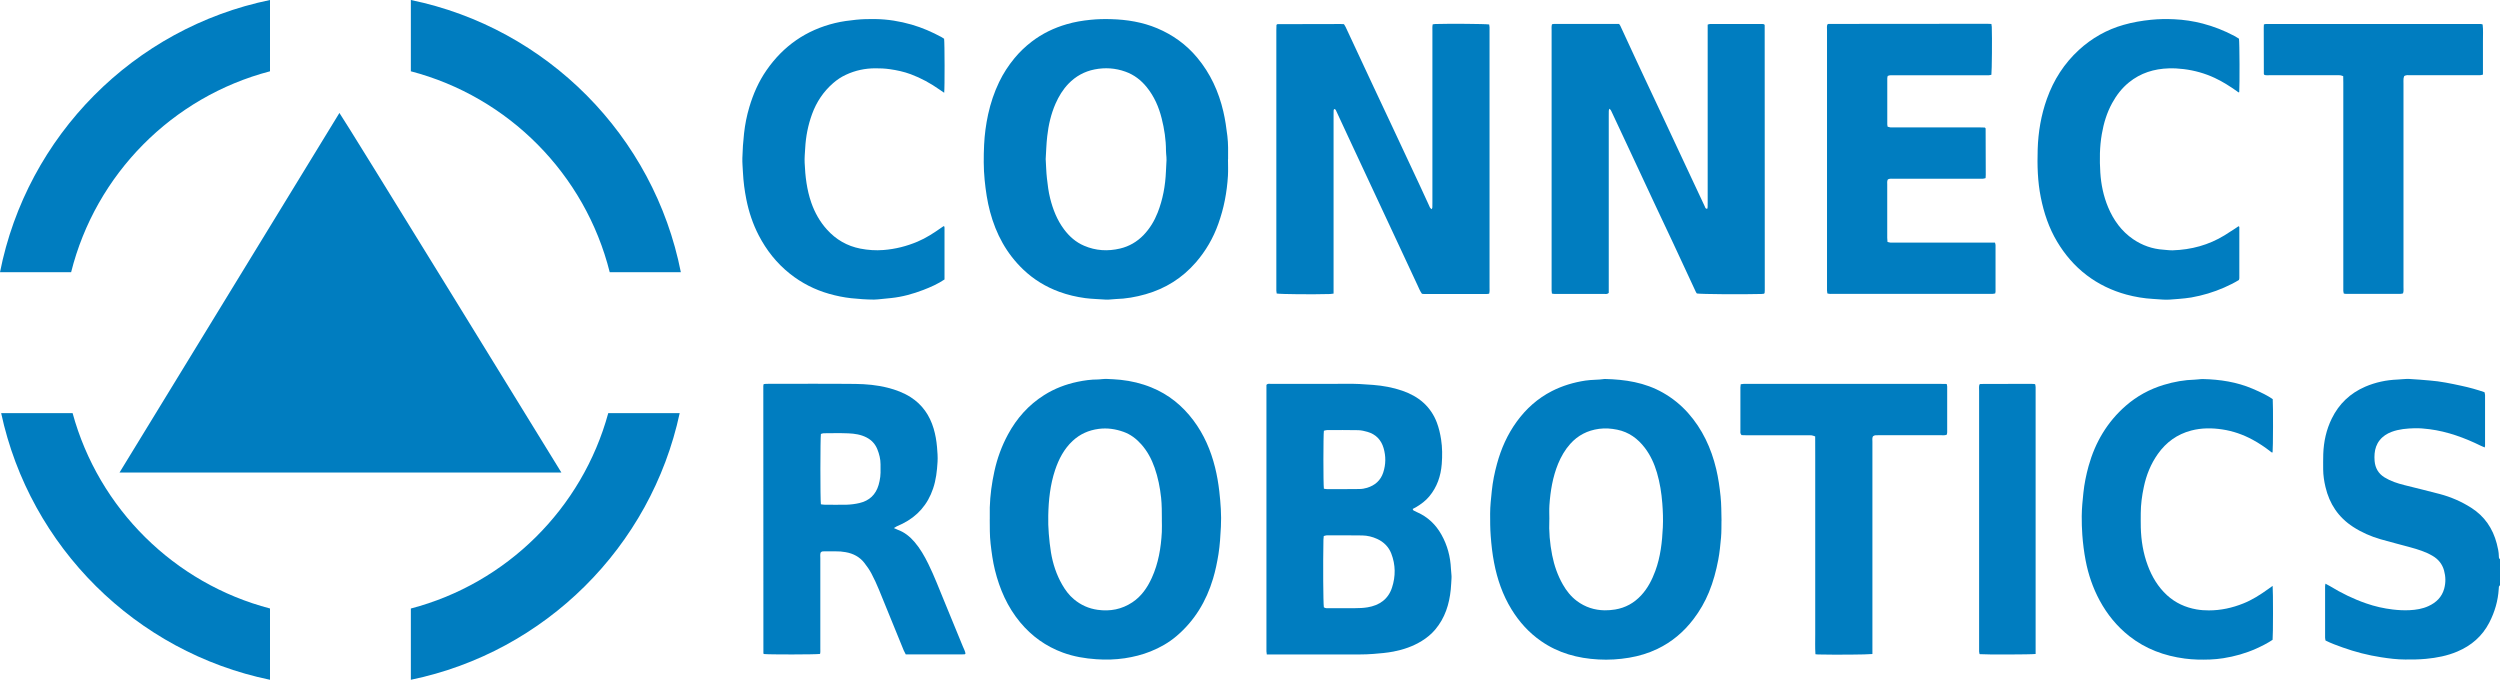 <?xml version="1.0" encoding="UTF-8"?><svg id="logo_ConnectRobotics" xmlns="http://www.w3.org/2000/svg" viewBox="0 0 560 152.27"><defs><style>.cls-1{fill:#007dc0;}</style></defs><g><g><path class="cls-1" d="M60.48,15.97V0C30,6.28,6.04,30.41,0,60.98H15.93c5.5-21.96,22.67-39.29,44.55-45.01Z"/><path class="cls-1" d="M136.58,60.98h15.93C146.47,30.41,122.51,6.28,92.03,0V15.97c21.87,5.72,39.05,23.05,44.55,45.01Z"/><path class="cls-1" d="M92.03,136.3v15.97c30.06-6.2,53.78-29.76,60.22-59.73h-16c-5.83,21.37-22.76,38.15-44.22,43.77Z"/><path class="cls-1" d="M16.26,92.54H.26c6.44,29.97,30.16,53.53,60.22,59.73v-15.97c-21.46-5.61-38.39-22.4-44.22-43.77Z"/></g><path class="cls-1" d="M26.77,105.85S59.64,52.1,76.03,25.3c.78,.93,49.72,80.55,49.72,80.55H26.77Z"/></g><g><g><path class="cls-1" d="M395.16,65.79c-.14,.02-.36,.06-.57,.06-4.41,.12-13.5,.05-14.49-.11-.07-.1-.17-.21-.23-.35-1.14-2.45-2.28-4.91-3.42-7.36-.56-1.21-1.12-2.42-1.69-3.63-1.32-2.82-2.66-5.63-3.98-8.45-2.18-4.67-4.36-9.33-6.54-14-1.05-2.25-2.1-4.5-3.16-6.75-.14-.29-.23-.62-.59-.85-.05,.2-.11,.33-.12,.47-.02,.37-.01,.74-.01,1.11,0,12.8,0,25.59,0,38.39v1.28c-.36,.36-.75,.24-1.11,.24-3.19,0-6.38,0-9.58,0-.48,0-.97,0-1.45,0-.18,0-.36-.04-.59-.08-.03-.25-.06-.46-.07-.67-.01-.22,0-.44,0-.67,0-19.21,0-38.43,0-57.64,0-.44-.05-.88,.08-1.34,.18-.03,.32-.08,.46-.08,4.86,0,9.72,0,14.57,0,.12,.17,.22,.28,.28,.41,1.19,2.55,2.37,5.11,3.55,7.67,.64,1.38,1.29,2.75,1.93,4.13,1.34,2.85,2.68,5.7,4.02,8.55,2.14,4.56,4.27,9.13,6.41,13.7,1,2.15,2.01,4.3,3.02,6.44,.1,.22,.13,.53,.54,.51,.03-.12,.09-.25,.09-.39,.02-.37,.01-.74,.01-1.11,0-12.8,0-25.59,0-38.39v-1.37c.22-.06,.39-.14,.56-.14,3.9,0,7.79,0,11.69,0,.14,0,.28,.04,.38,.06,.07,.07,.1,.09,.11,.13,.02,.03,.03,.07,.03,.1,0,19.81,.02,39.61,.02,59.42,0,.18-.02,.37-.04,.55,0,.03-.04,.06-.13,.16Z"/><path class="cls-1" d="M298.7,65.77c-.34,.04-.55,.08-.76,.09-3.9,.11-10.95,.05-11.96-.11-.02-.19-.06-.4-.08-.62-.01-.26,0-.52,0-.78,0-19.18,0-38.36,0-57.53,0-.44,.02-.88,.03-1.24,.1-.09,.12-.12,.15-.14,.03-.02,.07-.03,.11-.03,4.71-.01,9.43-.02,14.14-.03,.22,0,.44,.02,.71,.03,.13,.21,.28,.42,.39,.65,1.43,3.05,2.86,6.11,4.28,9.17,.64,1.38,1.29,2.75,1.93,4.13,1.34,2.85,2.68,5.7,4.02,8.55,2.14,4.56,4.27,9.13,6.41,13.7,.67,1.44,1.32,2.9,2,4.34,.15,.31,.22,.71,.66,.91,.05-.18,.12-.31,.12-.44,.02-.37,.01-.74,.01-1.11,0-12.83,0-25.67,0-38.5,0-.44-.04-.88,.07-1.36,.21-.03,.39-.06,.57-.07,3.13-.1,11.07-.04,12.08,.1,.03,.19,.06,.4,.08,.61,.01,.22,0,.44,0,.67,0,19.22,0,38.43,0,57.65,0,.44,.05,.88-.08,1.37-.2,.03-.37,.08-.55,.08-4.68,0-9.35,0-14.03,0-.15,0-.29-.03-.48-.05-.43-.59-.7-1.28-1.01-1.95-1.51-3.22-3.01-6.45-4.51-9.67-2.13-4.57-4.27-9.13-6.4-13.7-1.52-3.26-3.04-6.51-4.56-9.77-.89-1.91-1.78-3.83-2.67-5.75-.1-.22-.14-.52-.54-.55-.03,.12-.1,.25-.1,.38-.02,.37-.01,.74-.01,1.11,0,12.8,0,25.6,0,38.39v1.46Z"/><path class="cls-1" d="M275.07,35.69c0,1.22,.06,2.45-.01,3.67-.11,1.85-.34,3.69-.7,5.51-.35,1.78-.84,3.53-1.45,5.24-1.14,3.22-2.82,6.11-5.06,8.69-3.03,3.48-6.77,5.83-11.2,7.1-2.22,.64-4.47,1.03-6.78,1.09-.74,.02-1.49,.18-2.22,.12-1.51-.12-3.03-.13-4.54-.33-2-.27-3.94-.72-5.82-1.41-3.03-1.11-5.73-2.75-8.08-4.99-3.76-3.59-6.11-7.97-7.44-12.95-.62-2.33-.97-4.7-1.21-7.11-.26-2.63-.24-5.26-.12-7.89,.11-2.29,.41-4.57,.9-6.82,.55-2.51,1.36-4.93,2.47-7.24,.92-1.91,2.07-3.68,3.42-5.32,1.14-1.38,2.42-2.61,3.84-3.7,2.38-1.83,5.04-3.11,7.92-3.94,1.71-.5,3.46-.79,5.24-.97,1.56-.16,3.11-.2,4.67-.15,3.54,.1,7.01,.66,10.3,2.04,3.51,1.48,6.52,3.64,8.97,6.58,2.96,3.55,4.82,7.61,5.86,12.09,.42,1.81,.68,3.63,.9,5.47,.21,1.74,.17,3.48,.16,5.22Zm-40.83,.02c.09,1.41,.11,2.82,.27,4.22,.17,1.51,.35,3.02,.72,4.49,.62,2.5,1.56,4.87,3.11,6.95,1.2,1.6,2.65,2.89,4.51,3.68,2.61,1.12,5.3,1.27,8.05,.62,2.04-.48,3.79-1.51,5.24-3,1.41-1.46,2.44-3.17,3.18-5.05,1.16-2.96,1.72-6.04,1.85-9.21,.04-.85,.09-1.7,.13-2.55,.01-.22,0-.44-.02-.67-.03-.48-.1-.96-.1-1.44,0-2.46-.37-4.87-.97-7.25-.64-2.54-1.67-4.91-3.33-6.96-1.28-1.59-2.85-2.8-4.79-3.49-2.25-.81-4.56-.96-6.9-.5-2.29,.45-4.25,1.54-5.86,3.21-1.24,1.29-2.17,2.82-2.89,4.46-1.02,2.33-1.58,4.78-1.86,7.29-.2,1.73-.24,3.47-.35,5.21Z"/><path class="cls-1" d="M446.08,5.41c.04,.26,.07,.43,.08,.61,.09,2.41,.03,9.8-.09,10.73-.19,.04-.39,.1-.6,.11-.3,.02-.59,0-.89,0-6.79,0-13.58,0-20.37,0-.44,0-.89-.07-1.36,.15-.04,.17-.1,.34-.1,.52,0,3.45,0,6.9,0,10.35,0,.14,.04,.29,.07,.49,.2,.05,.41,.14,.61,.16,.33,.03,.67,.01,1,.01,6.35,0,12.69,0,19.04,0,.4,0,.8,.02,1.14,.03,.09,.09,.12,.12,.14,.15,.02,.03,.03,.07,.03,.11,.01,3.45,.02,6.9,.03,10.35,0,.22-.02,.44-.04,.72-.21,.05-.41,.12-.62,.14-.29,.02-.59,0-.89,0-6.35,0-12.69,0-19.04,0-.44,0-.89-.08-1.33,.14-.23,.38-.14,.79-.15,1.19,0,2.97,0,5.93,0,8.9,0,1,0,2,0,3,0,.29,.04,.58,.06,.92,.24,.06,.45,.14,.65,.15,.33,.03,.67,0,1,0,7.05,0,14.1,0,21.15,0h1.27c.05,.2,.13,.37,.13,.54,0,3.49,0,6.97,0,10.46,0,.11-.04,.21-.07,.39-.2,.03-.4,.09-.61,.1-.26,.02-.52,0-.78,0-11.61,0-23.23,0-34.84,0-.44,0-.88,.05-1.37-.1-.03-.22-.07-.43-.08-.65-.01-.22,0-.44,0-.67,0-19.21,0-38.42,0-57.64,0-.44-.06-.88,.06-1.24,.09-.09,.12-.12,.15-.14,.03-.02,.07-.03,.11-.03,11.87-.01,23.75-.02,35.62-.03,.26,0,.52,.02,.9,.04Z"/><path class="cls-1" d="M211.6,62.58c-1.54,1.04-3.14,1.73-4.76,2.36-2.32,.89-4.71,1.56-7.2,1.82-.7,.07-1.4,.14-2.1,.21-.59,.05-1.18,.14-1.77,.14-1.7-.01-3.4-.13-5.1-.31-1.66-.18-3.29-.52-4.9-.97-3.25-.92-6.2-2.42-8.85-4.53-2.95-2.35-5.23-5.24-6.96-8.57-1.32-2.55-2.22-5.25-2.78-8.06-.4-2-.66-4.01-.76-6.05-.05-1.07-.16-2.14-.13-3.22,.05-1.85,.17-3.69,.38-5.54,.22-1.99,.61-3.95,1.18-5.87,.87-2.93,2.08-5.7,3.83-8.23,3.79-5.48,8.9-9.03,15.38-10.6,1.55-.37,3.12-.58,4.71-.74,1.45-.15,2.89-.17,4.33-.15,2.76,.04,5.45,.48,8.1,1.24,2.36,.68,4.6,1.66,6.75,2.83,.19,.1,.37,.23,.53,.34,.13,.89,.15,10.93,.02,12.1-.36-.24-.7-.46-1.03-.7-2.01-1.42-4.15-2.59-6.45-3.45-1.53-.57-3.12-.91-4.74-1.14-1.07-.15-2.14-.2-3.21-.19-2.29,0-4.49,.47-6.57,1.44-1.05,.48-2.01,1.12-2.88,1.88-2.17,1.89-3.72,4.21-4.71,6.91-.91,2.49-1.41,5.05-1.55,7.7-.06,1.07-.17,2.14-.12,3.22,.13,3.04,.48,6.05,1.49,8.95,.78,2.23,1.92,4.26,3.5,6.01,2.02,2.25,4.52,3.7,7.5,4.28,1.71,.33,3.42,.45,5.19,.31,2.66-.21,5.18-.85,7.62-1.88,1.92-.81,3.66-1.95,5.36-3.15,.15-.11,.3-.21,.46-.31,.02-.01,.07,.01,.13,.02,.03,.09,.08,.19,.08,.29,0,3.85,0,7.71,0,11.62Z"/><path class="cls-1" d="M501.53,8.65c.14,.94,.17,10.34,.06,11.99-.22,.13-.32-.07-.45-.16-1.61-1.13-3.26-2.2-5.05-3.03-2.2-1.02-4.5-1.67-6.92-1.97-1.11-.14-2.22-.2-3.33-.17-3.32,.1-6.35,1.03-8.96,3.15-1.58,1.28-2.79,2.86-3.76,4.63-1.19,2.17-1.89,4.49-2.31,6.92-.5,2.87-.52,5.76-.34,8.65,.17,2.67,.71,5.28,1.75,7.77,1.22,2.9,3,5.37,5.62,7.16,2.03,1.38,4.29,2.18,6.75,2.34,.7,.05,1.4,.16,2.1,.14,4.15-.13,8.05-1.18,11.61-3.36,.79-.48,1.56-1,2.34-1.5,.28-.18,.55-.36,.8-.54,.08,.06,.11,.07,.13,.1,.02,.03,.04,.07,.04,.1,0,3.82,0,7.64,0,11.46,0,.11-.05,.21-.1,.39-1.04,.64-2.17,1.19-3.32,1.7-2.35,1.03-4.8,1.76-7.33,2.21-.91,.16-1.84,.23-2.76,.32-.7,.07-1.4,.12-2.11,.16-.48,.02-.97,.03-1.45,0-.74-.04-1.48-.11-2.22-.15-2.04-.11-4.05-.45-6.02-.98-3.25-.89-6.24-2.32-8.93-4.37-2.69-2.06-4.84-4.58-6.57-7.47-1.85-3.09-2.97-6.45-3.67-9.96-.71-3.55-.8-7.14-.69-10.74,.12-3.87,.76-7.66,2.07-11.32,1.51-4.23,3.87-7.92,7.19-10.96,2.89-2.64,6.22-4.53,10-5.6,2-.57,4.03-.92,6.11-1.13,1.74-.18,3.48-.2,5.22-.12,2.15,.1,4.28,.42,6.36,.96,2.48,.65,4.86,1.58,7.13,2.79,.35,.19,.69,.42,.98,.59Z"/><path class="cls-1" d="M507.1,5.48c.2-.05,.3-.1,.41-.1,16.07,0,32.14,0,48.22,0,.1,0,.21,.05,.38,.1,.16,1.24,.05,2.49,.07,3.74,.02,1.22,0,2.45,0,3.67v3.82c-.26,.06-.47,.14-.68,.14-.74,.02-1.48,0-2.23,0-4.45,0-8.91,0-13.36,0-.44,0-.89-.1-1.36,.18-.05,.17-.14,.37-.16,.58-.03,.37-.01,.74-.01,1.11,0,15.17,0,30.35,0,45.52,0,.47,.07,.96-.1,1.48-.18,.03-.35,.1-.52,.1-4.12,0-8.24,0-12.36,0-.11,0-.22-.04-.39-.06-.04-.19-.1-.4-.11-.6-.02-.33,0-.67,0-1,0-15.21,0-30.42,0-45.63,0-.48-.01-.96-.02-1.47-.26-.08-.46-.18-.67-.2-.33-.03-.67-.01-1-.01-4.94,0-9.87,0-14.81,0-.4,0-.81,.05-1.15-.06-.07-.08-.11-.11-.12-.14-.02-.03-.03-.07-.03-.11,0-3.45-.02-6.9-.02-10.35,0-.22,.02-.44,.03-.73Z"/></g><g><path class="cls-1" d="M560,131.1c-.3,.19-.27,.51-.28,.8-.16,2.67-.89,5.17-2.11,7.54-1.58,3.07-4.03,5.18-7.18,6.51-2.24,.95-4.59,1.4-7,1.63-1.56,.15-3.11,.16-4.66,.15-1.82,0-3.63-.23-5.42-.51-2.94-.45-5.8-1.19-8.6-2.19-1.29-.46-2.58-.93-3.83-1.55-.04-.23-.1-.44-.1-.66,0-3.82,0-7.64,0-11.46,0-.18,.04-.35,.08-.62,.39,.21,.72,.37,1.03,.56,2.57,1.57,5.27,2.89,8.12,3.87,1.93,.67,3.91,1.12,5.94,1.36,1.26,.15,2.51,.21,3.77,.15,1.45-.07,2.88-.3,4.21-.91,1.73-.79,3.01-2.01,3.53-3.91,.37-1.36,.34-2.7-.03-4.06-.41-1.48-1.31-2.56-2.61-3.31-1.55-.9-3.25-1.43-4.97-1.9-2.21-.61-4.44-1.16-6.65-1.8-2.18-.63-4.25-1.54-6.16-2.78-3.28-2.13-5.28-5.14-6.17-8.91-.31-1.3-.51-2.62-.52-3.96,0-1.15-.02-2.3,.02-3.45,.1-2.77,.68-5.44,1.91-7.94,1.61-3.29,4.12-5.67,7.49-7.13,2.31-.99,4.72-1.5,7.23-1.6,.89-.04,1.78-.17,2.66-.13,1.52,.06,3.03,.23,4.54,.34,2.41,.18,4.77,.68,7.12,1.19,1.74,.37,3.45,.84,5.17,1.44,.04,.22,.12,.43,.12,.64,0,3.78,0,7.57,0,11.35,0,.11-.04,.21-.08,.38-.29-.12-.56-.23-.81-.35-1.83-.9-3.7-1.7-5.64-2.35-1.94-.65-3.92-1.13-5.94-1.39-1.1-.14-2.22-.24-3.32-.21-1.74,.05-3.48,.19-5.14,.81-1.06,.4-1.98,.99-2.69,1.89-.69,.88-1.02,1.88-1.12,2.97-.05,.55-.05,1.12,0,1.67,.14,1.57,.85,2.82,2.21,3.66,1.37,.85,2.89,1.34,4.44,1.73,2.66,.68,5.33,1.3,7.97,2.01,2.48,.66,4.83,1.68,7,3.06,3,1.9,4.85,4.63,5.74,8.03,.24,.93,.46,1.87,.47,2.84,0,.26,.03,.52,.28,.69v5.79Z"/><path class="cls-1" d="M316.44,114.01c.08,.15,.1,.29,.18,.33,.26,.15,.53,.27,.8,.39,2.4,1.05,4.19,2.77,5.46,5.03,1.33,2.37,2.01,4.92,2.13,7.63,.02,.44,.08,.88,.11,1.33,.02,.26,.04,.52,.02,.78-.05,.85-.09,1.7-.17,2.55-.33,3.31-1.29,6.37-3.48,8.97-.87,1.03-1.9,1.87-3.04,2.57-1.95,1.2-4.08,1.93-6.31,2.36-1.49,.29-3,.41-4.52,.53-2.08,.17-4.15,.11-6.23,.12-5.45,.02-10.91,0-16.36,0h-1.27c-.03-.28-.07-.49-.08-.7-.01-.26,0-.52,0-.78,0-19.21,0-38.42,0-57.63v-1.28c.28-.33,.6-.22,.88-.23,3.04,0,6.09,0,9.13,0,2.6,0,5.2,.03,7.79-.01,2.04-.03,4.08,.08,6.11,.25,2.22,.18,4.4,.57,6.52,1.3,1.77,.62,3.41,1.47,4.79,2.74,1.33,1.22,2.31,2.7,2.95,4.39,.46,1.22,.75,2.47,.95,3.76,.29,1.85,.29,3.7,.15,5.54-.21,2.67-1.04,5.14-2.79,7.24-.82,.99-1.82,1.73-2.91,2.38-.25,.15-.51,.28-.79,.43Zm-19.9,22.02c.4,.29,.78,.2,1.14,.2,1.96,0,3.93,0,5.89,0,.93,0,1.85-.04,2.76-.19,2.66-.44,4.63-1.81,5.48-4.42,.83-2.53,.81-5.11-.16-7.62-.59-1.51-1.68-2.6-3.16-3.28-1.05-.48-2.18-.76-3.33-.78-2.67-.04-5.34-.03-8-.02-.21,0-.41,.1-.64,.16-.03,.29-.07,.55-.07,.8-.11,5.62-.05,14.06,.09,15.13Zm.01-26.56c.26,.04,.48,.09,.69,.09,2.41,0,4.82,.02,7.23-.02,.59,0,1.19-.1,1.75-.27,1.77-.54,3.05-1.64,3.63-3.45,.59-1.81,.6-3.64,.07-5.46-.54-1.84-1.74-3.08-3.59-3.62-.67-.19-1.37-.36-2.07-.38-2.34-.05-4.67-.03-7.01-.02-.24,0-.48,.1-.7,.15-.14,.94-.15,11.86,0,12.97Z"/><path class="cls-1" d="M385.61,116.65c-.02,1.11,.02,2.45-.1,3.78-.15,1.66-.31,3.32-.62,4.96-.47,2.48-1.12,4.91-2.08,7.25-.89,2.17-2.05,4.19-3.48,6.06-2.17,2.85-4.84,5.11-8.08,6.66-2.02,.97-4.14,1.6-6.34,1.97-2.28,.38-4.57,.52-6.87,.39-4.64-.25-8.99-1.43-12.85-4.12-2.72-1.89-4.89-4.3-6.62-7.12-1.98-3.23-3.19-6.75-3.9-10.46-.38-1.96-.6-3.95-.75-5.94-.13-1.67-.13-3.33-.13-5,0-1.71,.2-3.4,.37-5.09,.21-2.07,.62-4.1,1.17-6.1,.92-3.39,2.33-6.56,4.4-9.42,2.1-2.9,4.71-5.24,7.9-6.87,2.36-1.2,4.87-1.95,7.5-2.35,1.44-.22,2.89-.14,4.32-.36,4.57,.1,9.01,.77,13.06,3.08,2.11,1.2,3.98,2.71,5.6,4.52,3.23,3.63,5.2,7.89,6.32,12.58,.48,2.02,.77,4.07,.98,6.13,.18,1.74,.17,3.48,.21,5.45Zm-38.56-.34c-.12,2.71,.11,5.4,.64,8.07,.46,2.31,1.22,4.5,2.39,6.55,.82,1.44,1.83,2.71,3.16,3.7,1.84,1.37,3.93,2.05,6.22,2.08,.78,.01,1.55-.06,2.32-.18,2.33-.38,4.27-1.47,5.85-3.18,1.46-1.57,2.42-3.45,3.16-5.45,1.17-3.17,1.53-6.48,1.69-9.81,.08-1.77,.02-3.55-.12-5.33-.18-2.34-.54-4.63-1.2-6.88-.59-2.01-1.45-3.9-2.72-5.57-1.58-2.07-3.58-3.53-6.18-4.06-1.35-.27-2.69-.38-4.08-.19-2.58,.35-4.74,1.46-6.45,3.38-1.17,1.31-2.04,2.82-2.71,4.44-1.22,2.98-1.73,6.12-1.95,9.31-.07,1.03-.01,2.08-.01,3.11Z"/><path class="cls-1" d="M221.71,116.35c0-.89-.02-1.78,0-2.67,.08-2.75,.45-5.45,1.04-8.14,.63-2.88,1.63-5.62,3.03-8.21,1.96-3.63,4.61-6.62,8.11-8.83,2.31-1.46,4.83-2.42,7.5-2.98,1.49-.31,2.99-.52,4.52-.52,.3,0,.59-.05,.89-.07,.37-.02,.74-.07,1.11-.05,1.04,.05,2.08,.09,3.11,.2,2.37,.25,4.67,.8,6.88,1.7,3.85,1.56,6.95,4.08,9.42,7.38,2.37,3.16,3.9,6.71,4.85,10.53,.44,1.76,.74,3.55,.95,5.35,.3,2.66,.5,5.32,.36,7.98-.11,2.03-.22,4.06-.54,6.08-.3,1.87-.68,3.72-1.22,5.52-1.51,5.05-4.13,9.42-8.18,12.86-1.74,1.48-3.7,2.59-5.82,3.44-1.86,.75-3.81,1.23-5.79,1.53-2.1,.31-4.22,.37-6.33,.22-2.55-.17-5.07-.59-7.5-1.48-3.82-1.4-7-3.68-9.59-6.8-2.85-3.44-4.59-7.42-5.65-11.71-.48-1.94-.74-3.92-.97-5.91-.21-1.81-.17-3.63-.19-5.44Zm38.55,.03c-.01-1.63,0-3.25-.17-4.88-.25-2.3-.69-4.54-1.45-6.71-.68-1.94-1.63-3.74-3.01-5.28-1.1-1.23-2.39-2.22-3.97-2.78-1.8-.64-3.64-.91-5.56-.66-2.25,.3-4.19,1.16-5.85,2.71-1.92,1.8-3.09,4.06-3.91,6.51-1.1,3.3-1.46,6.72-1.53,10.18-.03,1.37,0,2.74,.12,4.11,.12,1.4,.26,2.8,.49,4.19,.43,2.54,1.22,4.96,2.51,7.2,.71,1.23,1.54,2.36,2.64,3.27,1.55,1.29,3.3,2.08,5.31,2.36,2.8,.39,5.4-.11,7.75-1.67,2.05-1.35,3.38-3.31,4.38-5.5,1.48-3.25,2.05-6.71,2.24-10.25,.05-.92,0-1.85,0-2.78Z"/><path class="cls-1" d="M200.26,118.3c.41,.19,.61,.29,.81,.36,1.51,.54,2.71,1.51,3.75,2.7,1.29,1.5,2.26,3.2,3.13,4.97,1.33,2.7,2.39,5.51,3.54,8.28,1.41,3.39,2.8,6.78,4.18,10.18,.22,.54,.52,1.06,.6,1.61-.07,.07-.09,.1-.11,.12-.03,.02-.06,.05-.1,.05-.33,.01-.67,.02-1,.02-4.04,0-8.08,0-12.17,0-.17-.33-.33-.61-.46-.91-1.85-4.53-3.68-9.06-5.54-13.58-.51-1.23-1.06-2.45-1.69-3.63-.45-.85-1.01-1.65-1.6-2.4-1.05-1.34-2.48-2.08-4.15-2.38-.77-.14-1.54-.21-2.32-.19-.82,.02-1.63,0-2.45,0-.29,0-.6-.04-.85,.26-.15,.39-.08,.84-.08,1.28,0,6.75,0,13.5,0,20.26,0,.4,.04,.81-.06,1.18-.95,.15-11.57,.16-12.59,.02-.02-.02-.06-.05-.07-.08-.02-.03-.03-.07-.03-.11,0-19.96-.01-39.92-.02-59.87,0-.11,.04-.21,.07-.39,.2-.02,.41-.07,.62-.07,6.64,0,13.29-.05,19.93,.02,2.44,.03,4.89,.25,7.27,.86,1.8,.46,3.53,1.1,5.12,2.11,2.62,1.68,4.26,4.08,5.14,7.02,.4,1.35,.64,2.73,.76,4.14,.09,1.11,.19,2.22,.12,3.33-.12,2.03-.34,4.05-1.01,6-1.2,3.55-3.47,6.16-6.82,7.84-.43,.22-.88,.4-1.31,.6-.16,.08-.3,.18-.63,.38Zm-16.39-5.34c.32,.04,.61,.1,.89,.1,1.6,0,3.19,.03,4.79,0,1-.03,1.99-.15,2.97-.38,2.22-.52,3.65-1.87,4.29-4.06,.08-.28,.15-.57,.21-.86,.29-1.24,.23-2.5,.22-3.76,0-1.17-.28-2.28-.71-3.35-.47-1.17-1.27-2.06-2.41-2.65-1.29-.67-2.68-.87-4.08-.93-1.85-.08-3.71-.03-5.56-.02-.21,0-.41,.11-.6,.16-.14,.9-.16,14.55,0,15.76Z"/><path class="cls-1" d="M509.09,89.39c.11,1.46,.08,11.11-.03,11.95-.22,.07-.34-.11-.48-.21-1.26-.98-2.58-1.87-3.99-2.63-2.14-1.16-4.41-1.95-6.81-2.31-2.32-.35-4.65-.35-6.95,.25-3.14,.83-5.61,2.61-7.48,5.26-1.59,2.25-2.58,4.74-3.14,7.42-.41,1.92-.67,3.87-.68,5.84,0,1.08-.02,2.15,.01,3.23,.08,2.91,.54,5.75,1.56,8.48,.94,2.53,2.3,4.81,4.31,6.66,1.89,1.73,4.12,2.74,6.62,3.18,.91,.16,1.84,.22,2.77,.22,2.67,0,5.22-.56,7.69-1.55,2.01-.8,3.82-1.96,5.57-3.22,.33-.23,.65-.47,1.01-.72,.12,1.12,.11,11.17-.01,12.08-1.15,.77-2.4,1.4-3.69,1.98-2.35,1.05-4.81,1.74-7.34,2.14-.99,.16-1.99,.25-2.98,.29-1.89,.07-3.78,.04-5.66-.21-4.57-.6-8.77-2.15-12.42-5.02-2.78-2.19-4.96-4.88-6.64-7.98-1.52-2.82-2.55-5.83-3.15-8.98-.36-1.89-.6-3.8-.74-5.72-.1-1.41-.14-2.81-.13-4.22,.02-1.74,.18-3.47,.37-5.2,.21-2.03,.62-4.02,1.16-5.99,1.48-5.31,4.17-9.88,8.34-13.52,2.49-2.17,5.34-3.72,8.51-4.68,2.28-.69,4.61-1.11,6.99-1.17,.59-.01,1.18-.14,1.77-.13,3.84,.09,7.59,.65,11.16,2.18,1.96,.84,3.39,1.55,4.48,2.32Z"/><path class="cls-1" d="M419.39,146.5c-1.15,.14-8.39,.19-12.15,.1-.18,0-.35-.03-.58-.05-.11-1.53-.04-3-.05-4.48-.01-1.48,0-2.97,0-4.45v-30.93c0-1.48,0-2.97,0-4.45,0-1.48,.01-2.96-.01-4.48-.3-.1-.53-.21-.77-.24-.33-.04-.67-.02-1-.02-4.53,0-9.06,0-13.58,0-.4,0-.81-.02-1.14-.03-.37-.38-.26-.77-.26-1.13,0-2.49,0-4.97,0-7.46,0-.7,0-1.41,0-2.11,0-.22,.04-.43,.07-.7,.24-.03,.45-.07,.67-.08,.26-.01,.52,0,.78,0,14.44,0,28.87,0,43.31,0,.44,0,.88,.01,1.38,.02,.04,.22,.11,.39,.11,.56,0,3.41,0,6.82,0,10.24,0,.18-.05,.35-.08,.54-.42,.21-.84,.14-1.23,.14-3.12,0-6.23,0-9.35,0-1.6,0-3.19,0-4.79,0-.4,0-.82-.06-1.18,.25-.2,.37-.12,.79-.12,1.19,0,3.67,0,7.34,0,11.02,0,11.72,0,23.44,0,35.16v1.39Z"/><path class="cls-1" d="M455.98,146.49c-1.03,.14-11.32,.16-12.55,.04-.04-.19-.1-.39-.11-.6-.02-.3,0-.59,0-.89,0-19.17,0-38.34,0-57.51,0-.47-.07-.96,.07-1.38,.08-.06,.1-.09,.13-.11,.03-.02,.07-.03,.1-.03,3.78-.01,7.57-.02,11.35-.03,.26,0,.52,.02,.78,.04,.03,0,.06,.04,.16,.12,.02,.15,.06,.36,.07,.57,.01,.26,0,.52,0,.78,0,19.17,0,38.34,0,57.51v1.49Z"/></g></g></svg>